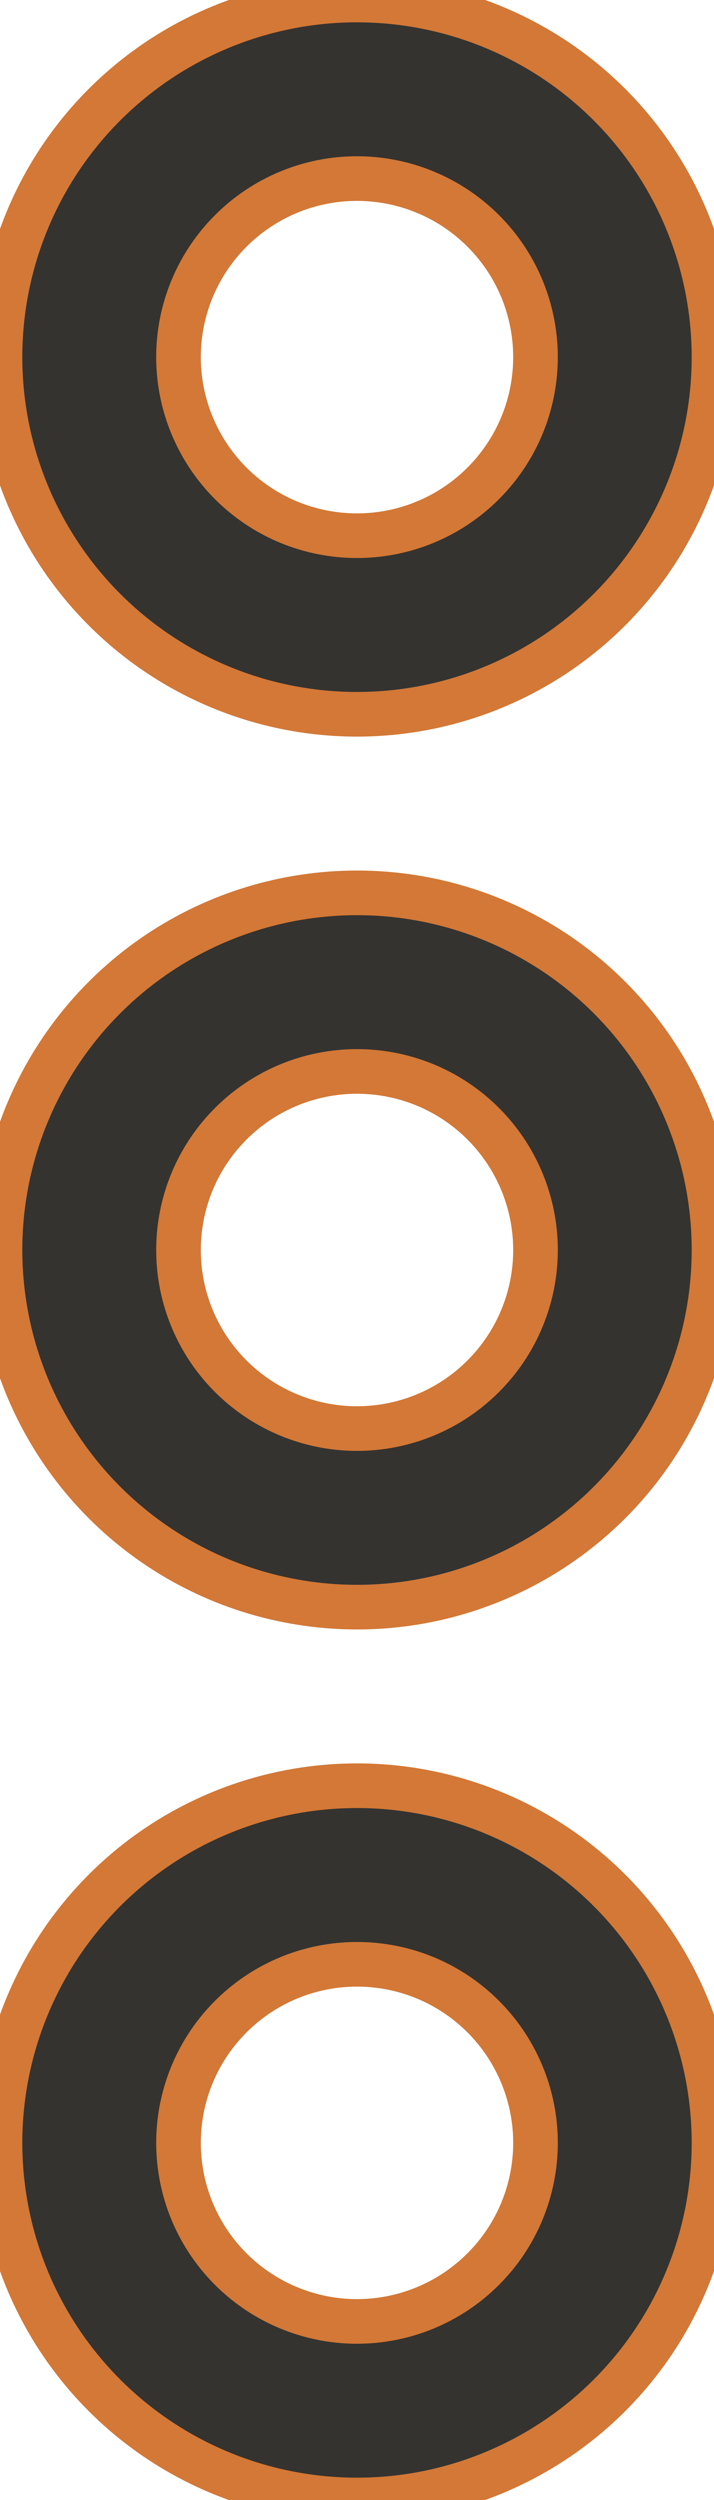 <svg width="16" height="56" viewBox="0 0 16 56" fill="none" xmlns="http://www.w3.org/2000/svg" xmlns:xlink="http://www.w3.org/1999/xlink">
<path d="M8,20C6.418,20 4.871,20.469 3.555,21.348C2.24,22.227 1.214,23.477 0.609,24.939C0.003,26.4 -0.155,28.009 0.154,29.561C0.462,31.113 1.224,32.538 2.343,33.657C3.462,34.776 4.887,35.538 6.439,35.846C7.991,36.155 9.6,35.997 11.061,35.391C12.523,34.786 13.773,33.76 14.652,32.445C15.531,31.129 16,29.582 16,28C16,25.878 15.157,23.843 13.657,22.343C12.157,20.843 10.122,20 8,20ZM8,32C7.209,32 6.436,31.765 5.778,31.326C5.12,30.886 4.607,30.262 4.304,29.531C4.002,28.8 3.923,27.996 4.077,27.22C4.231,26.444 4.612,25.731 5.172,25.172C5.731,24.612 6.444,24.231 7.22,24.077C7.996,23.923 8.8,24.002 9.531,24.304C10.262,24.607 10.886,25.12 11.326,25.778C11.765,26.436 12,27.209 12,28C12,29.061 11.579,30.078 10.828,30.828C10.078,31.579 9.061,32 8,32ZM8,16C9.582,16 11.129,15.531 12.445,14.652C13.76,13.773 14.786,12.523 15.391,11.061C15.997,9.6 16.155,7.991 15.846,6.439C15.538,4.887 14.776,3.462 13.657,2.343C12.538,1.224 11.113,0.462 9.561,0.154C8.009,-0.155 6.4,0.003 4.939,0.609C3.477,1.214 2.227,2.24 1.348,3.555C0.469,4.871 0,6.418 0,8C0,10.122 0.843,12.157 2.343,13.657C3.843,15.157 5.878,16 8,16ZM8,4C8.791,4 9.564,4.235 10.222,4.674C10.88,5.114 11.393,5.738 11.696,6.469C11.998,7.2 12.077,8.004 11.923,8.78C11.769,9.556 11.388,10.269 10.828,10.828C10.269,11.388 9.556,11.769 8.78,11.923C8.004,12.077 7.2,11.998 6.469,11.696C5.738,11.393 5.114,10.88 4.674,10.222C4.235,9.564 4,8.791 4,8C4,6.939 4.421,5.922 5.172,5.172C5.922,4.421 6.939,4 8,4ZM8,40C6.418,40 4.871,40.469 3.555,41.348C2.24,42.227 1.214,43.477 0.609,44.939C0.003,46.4 -0.155,48.009 0.154,49.561C0.462,51.113 1.224,52.538 2.343,53.657C3.462,54.776 4.887,55.538 6.439,55.846C7.991,56.155 9.6,55.997 11.061,55.391C12.523,54.786 13.773,53.76 14.652,52.445C15.531,51.129 16,49.582 16,48C16,45.878 15.157,43.843 13.657,42.343C12.157,40.843 10.122,40 8,40ZM8,52C7.209,52 6.436,51.765 5.778,51.326C5.12,50.886 4.607,50.262 4.304,49.531C4.002,48.8 3.923,47.996 4.077,47.22C4.231,46.444 4.612,45.731 5.172,45.172C5.731,44.612 6.444,44.231 7.22,44.077C7.996,43.923 8.8,44.002 9.531,44.304C10.262,44.607 10.886,45.12 11.326,45.778C11.765,46.436 12,47.209 12,48C12,49.061 11.579,50.078 10.828,50.828C10.078,51.579 9.061,52 8,52Z" fill="#343330" stroke="#D37836" stroke-width="1" stroke-miterlimit="3.999"/>
</svg>
